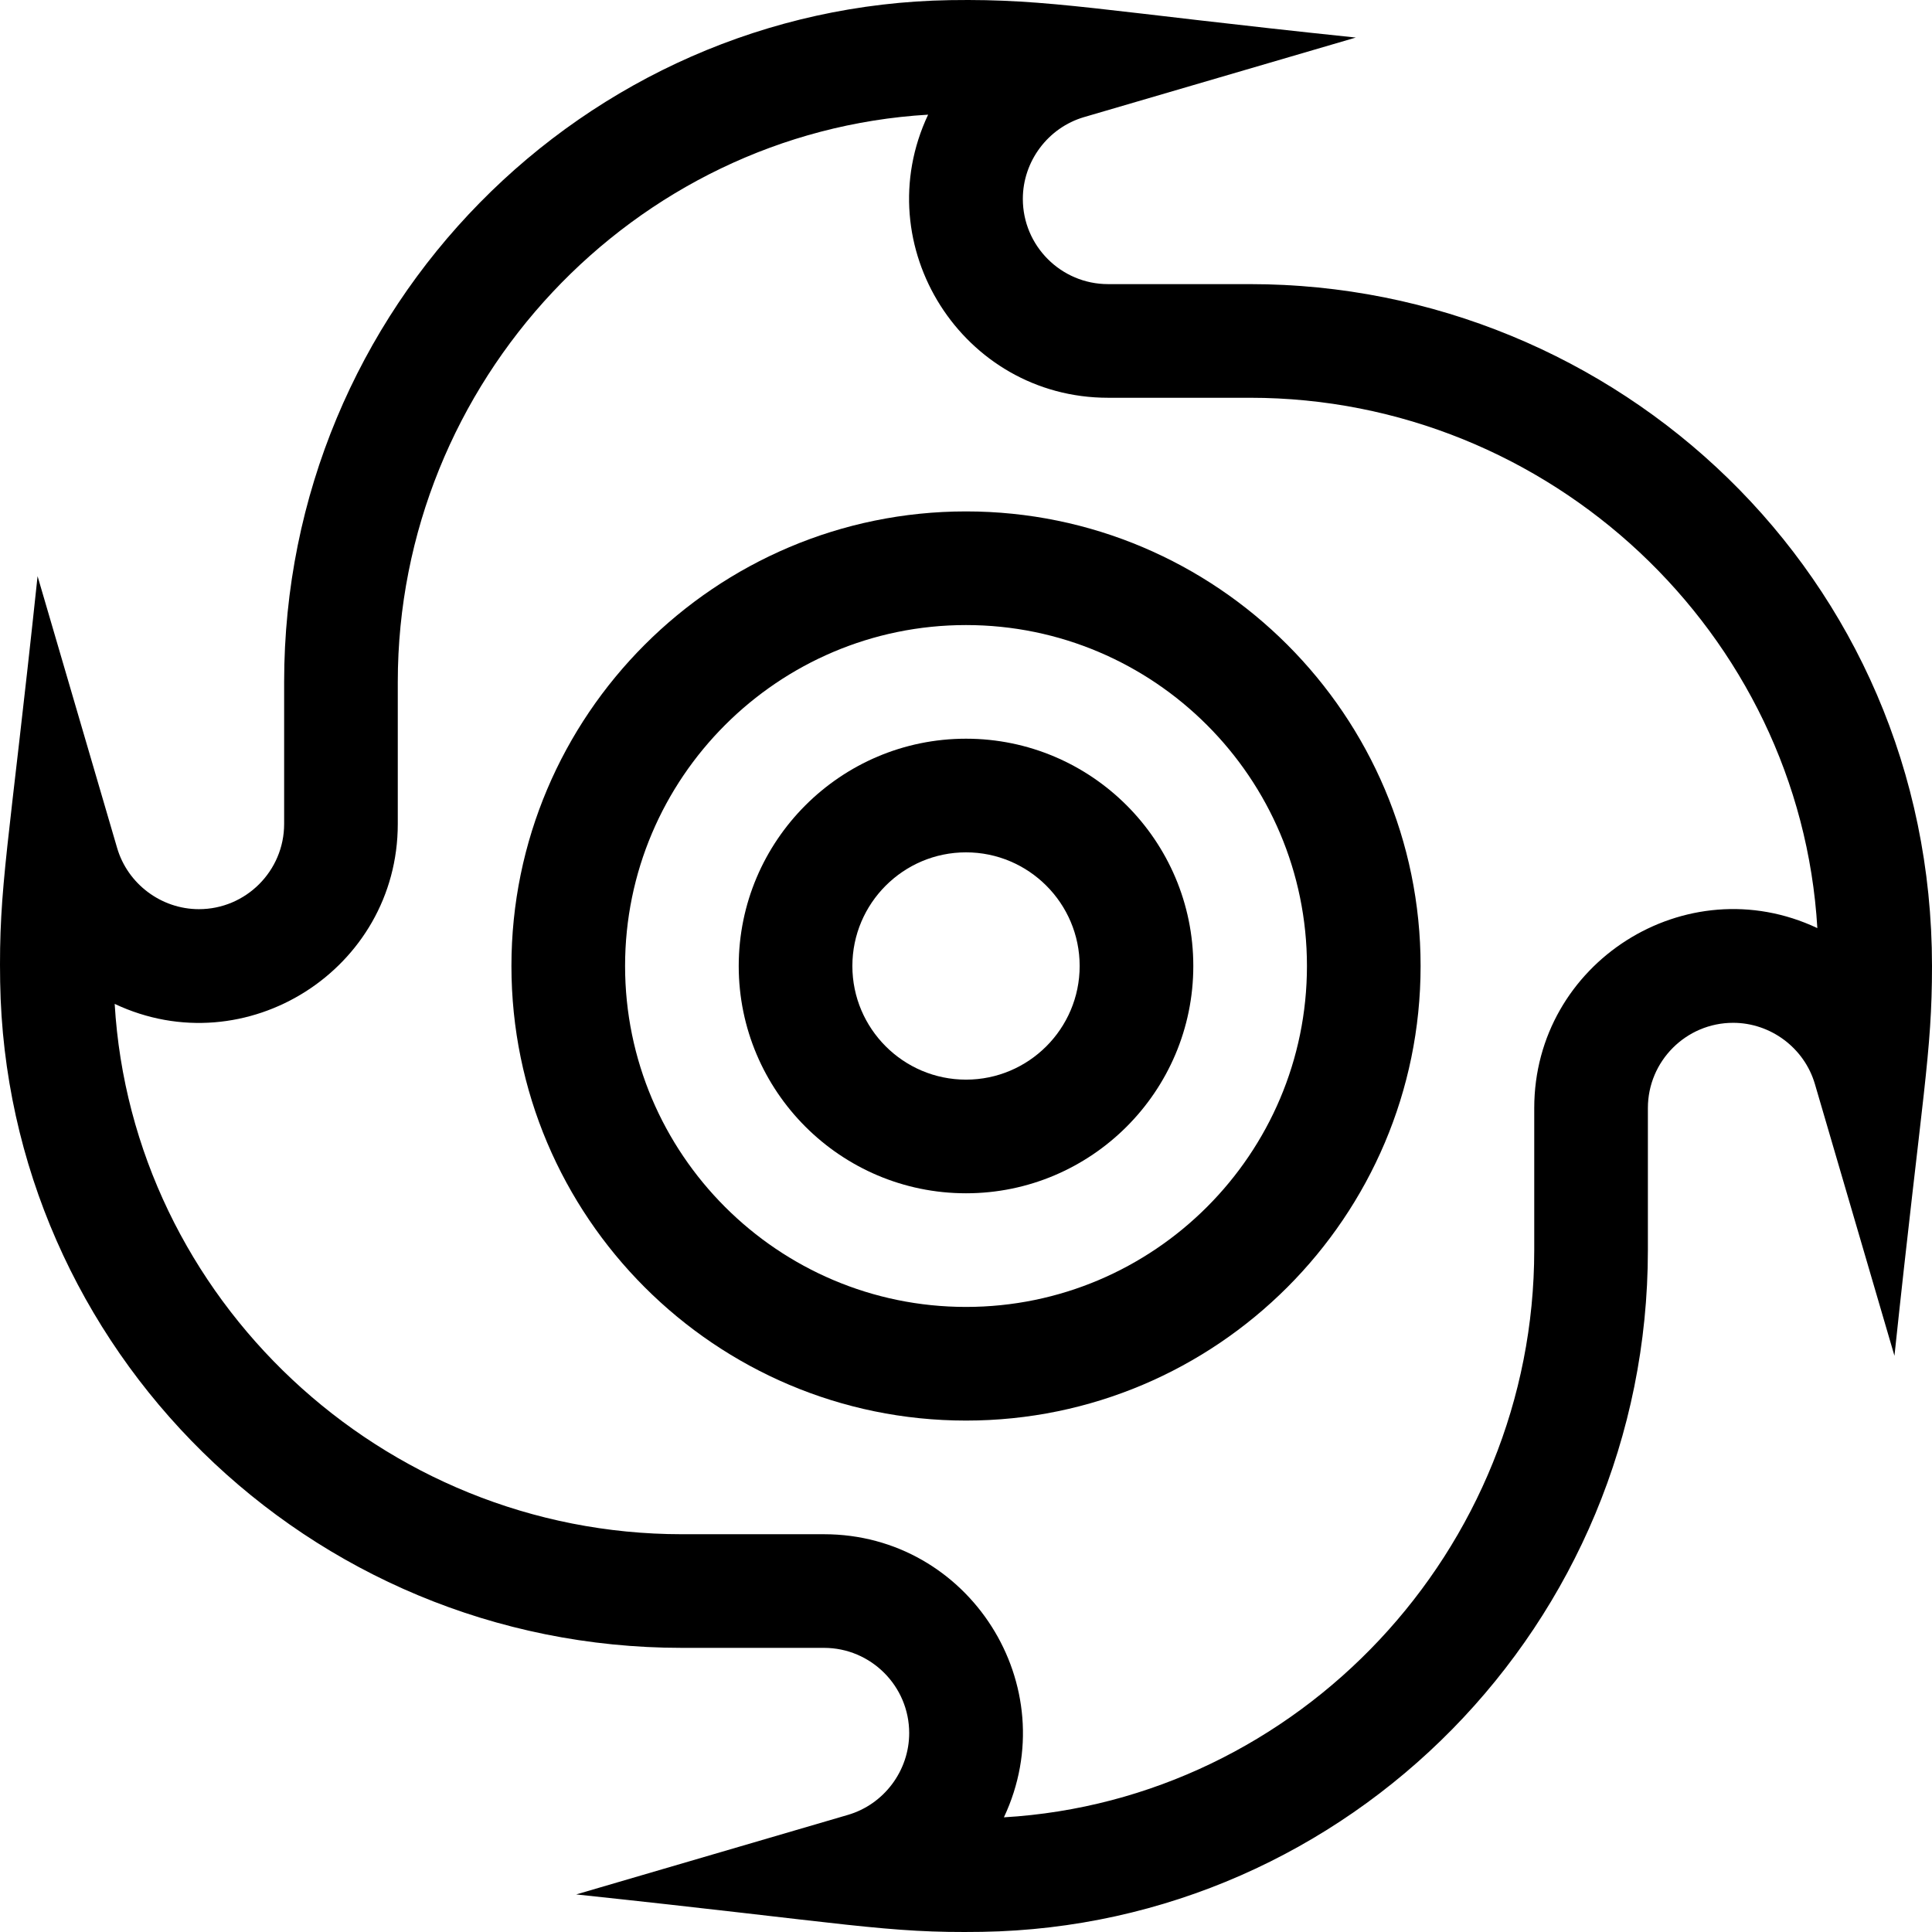 <svg id="Capa_1" enable-background="new 0 0 510.008 510.008" height="512" viewBox="0 0 510.008 510.008" width="512" xmlns="http://www.w3.org/2000/svg"><g><path d="m329.98 75.002h-37.473c-12.406 0-22.5-10.094-22.5-22.5 0-9.926 6.647-18.804 16.165-21.59l71.735-20.998c-67.374-7.031-80.591-10.299-107.132-9.878-96.669 1.575-175.768 81.087-175.768 179.993v37.473c0 12.406-10.094 22.5-22.5 22.5-9.926 0-18.804-6.648-21.59-16.165l-20.997-71.736c-7.703 72.622-10.284 81.63-9.878 107.132 1.575 96.67 81.087 175.769 179.993 175.769h37.473c12.406 0 22.5 10.094 22.5 22.5 0 9.926-6.648 18.804-16.165 21.59l-71.735 20.998c72.622 7.703 81.63 10.284 107.132 9.878 96.67-1.575 175.769-81.087 175.769-179.993v-37.473c0-12.406 10.094-22.5 22.5-22.5 9.926 0 18.804 6.648 21.59 16.165l20.998 71.735c7.403-69.796 9.912-79.717 9.912-102.9-.001-103.163-83.437-180-180.029-180zm75.028 217.5v37.473c0 79.277-62.245 145.174-139.998 149.762 16.341-34.666-9.136-74.734-47.502-74.734h-37.473c-79.277 0-145.174-62.245-149.762-139.998 34.666 16.342 74.734-9.136 74.734-47.502v-37.473c0-79.277 62.245-145.174 139.998-149.762-16.341 34.666 9.136 74.734 47.502 74.734h37.473c79.277 0 145.174 62.245 149.762 139.998-34.666-16.341-74.734 9.136-74.734 47.502z"/><path d="m255.008 195.002c-33.084 0-60 26.916-60 60s26.916 60 60 60 60-26.916 60-60-26.917-60-60-60zm0 90c-16.542 0-30-13.458-30-30s13.458-30 30-30 30 13.458 30 30-13.459 30-30 30z"/><path d="m255.008 135.002c-66.168 0-120 53.832-120 120s53.832 120 120 120 120-53.832 120-120-53.832-120-120-120zm0 210c-49.626 0-90-40.374-90-90s40.374-90 90-90 90 40.374 90 90-40.374 90-90 90z"/></g></svg>